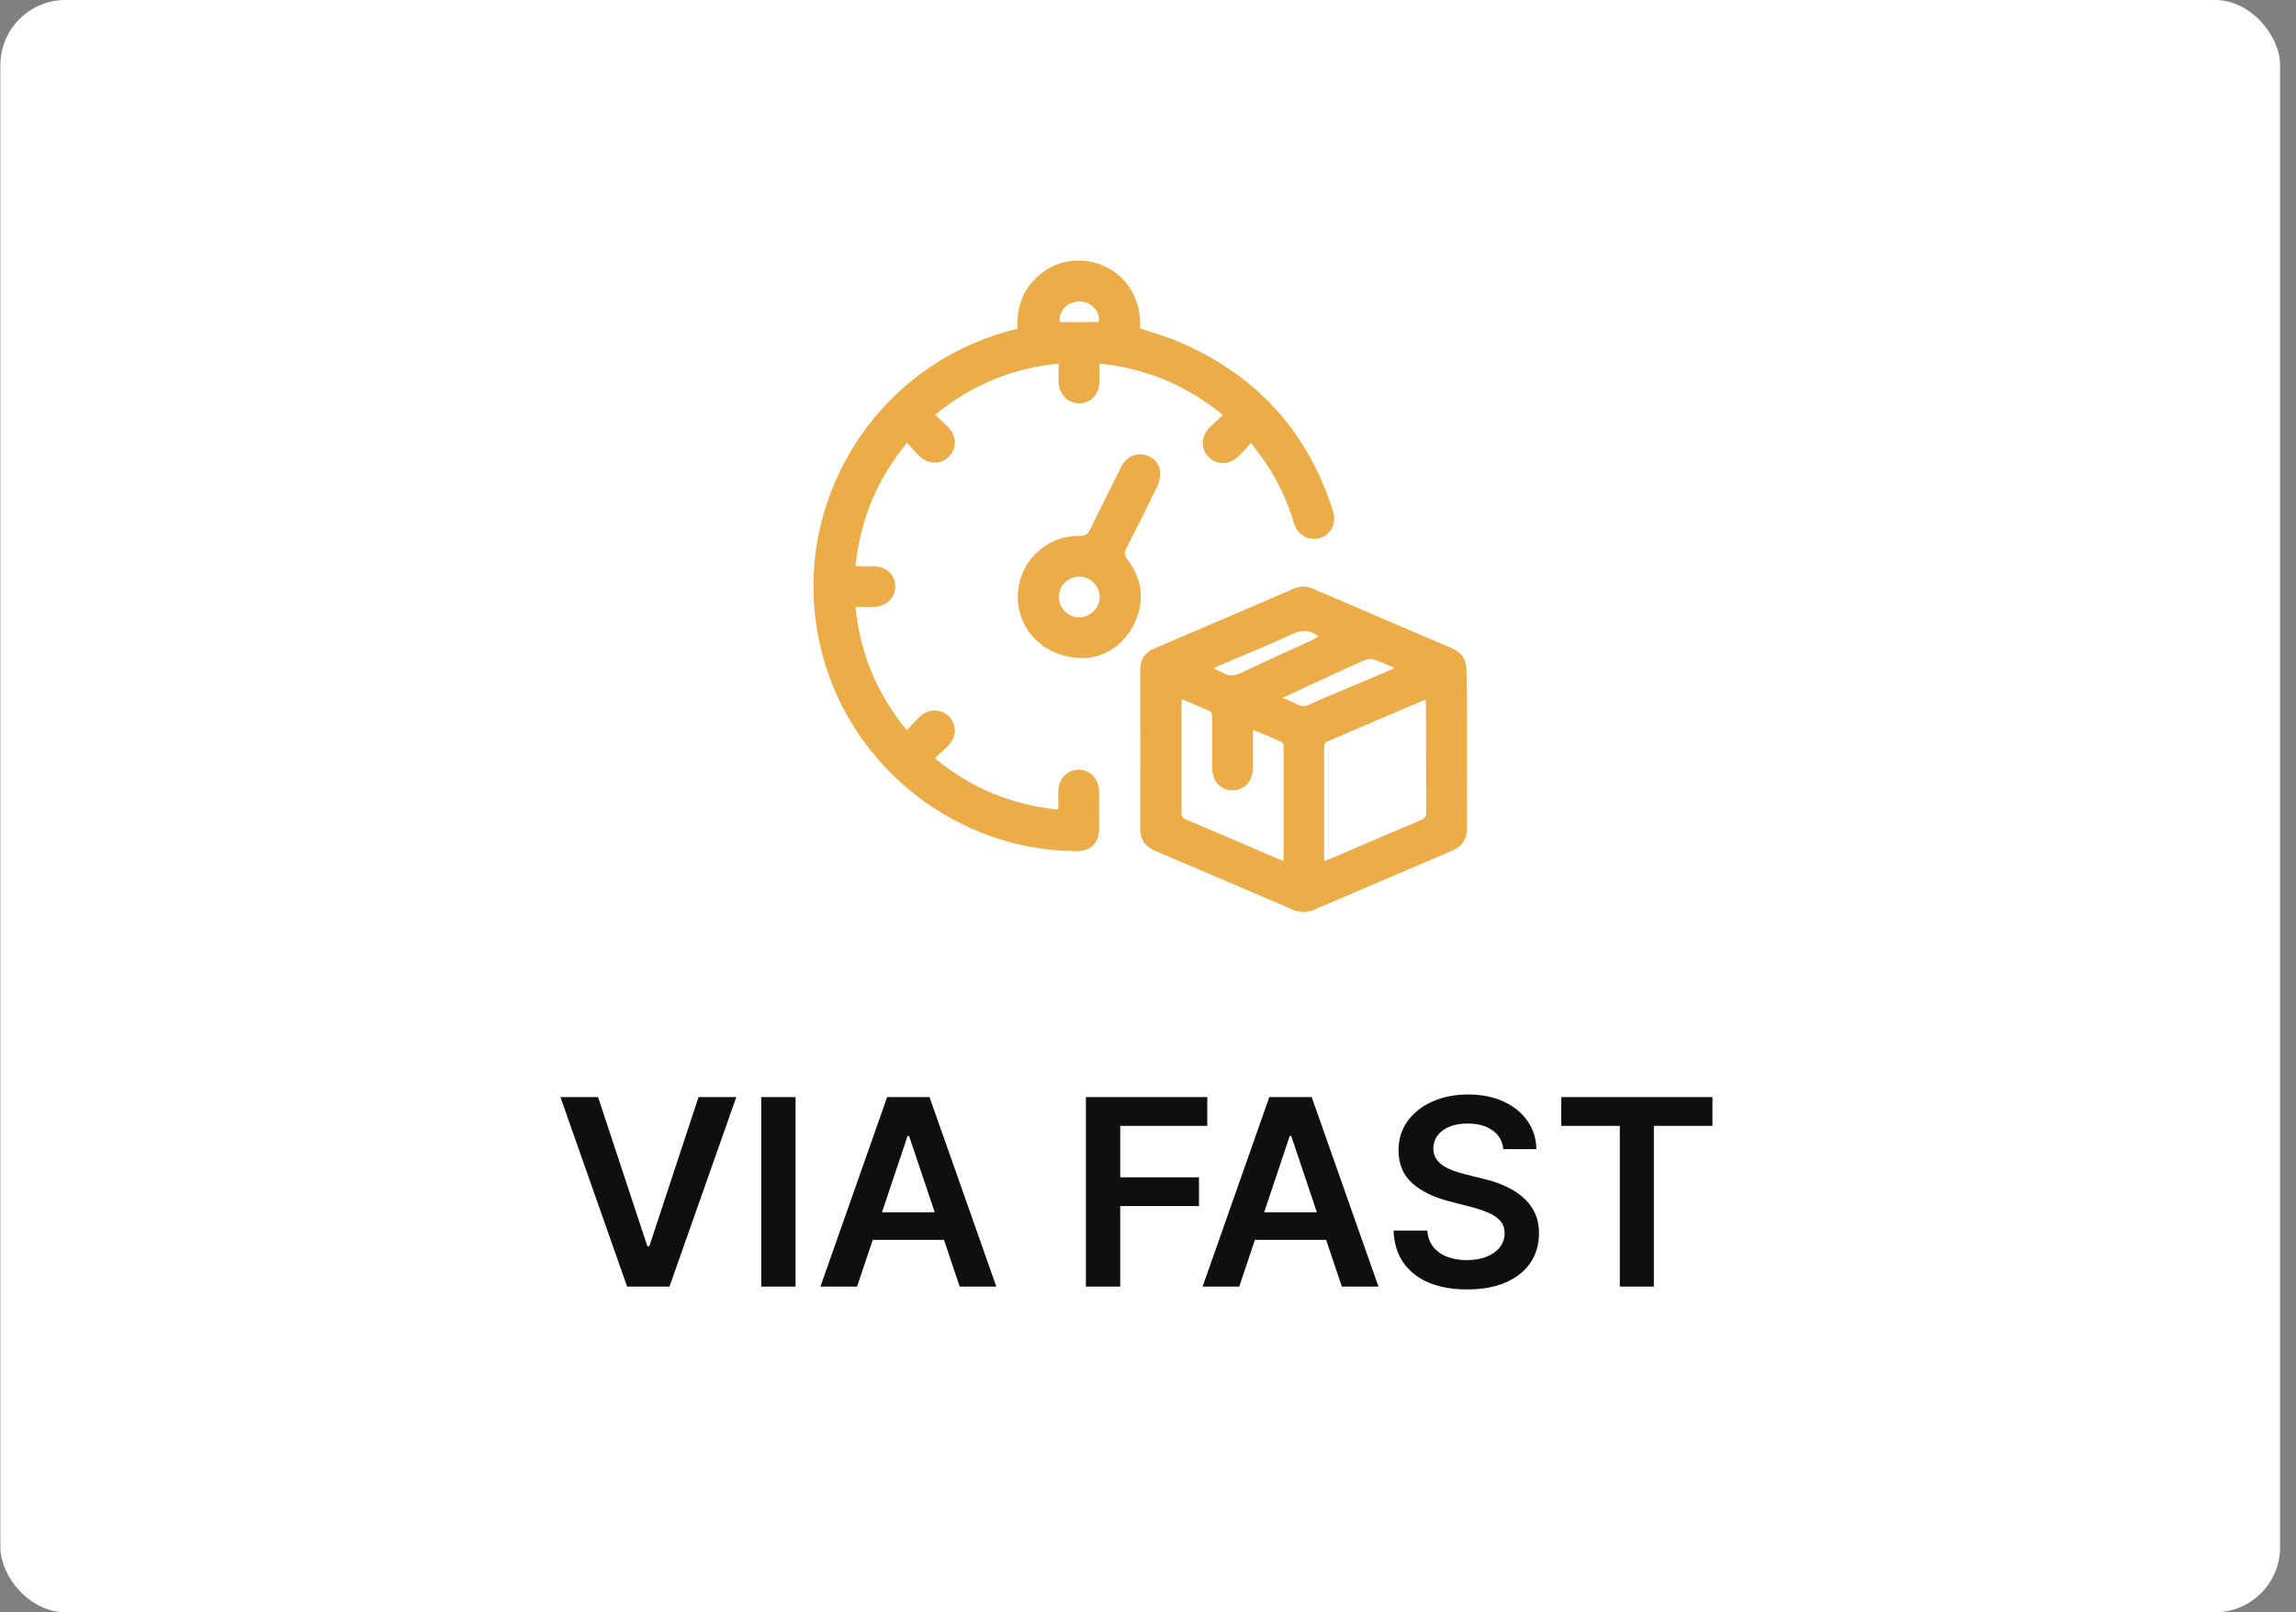 <svg width="141" height="99" viewBox="0 0 141 99" fill="none" xmlns="http://www.w3.org/2000/svg">
<rect x="0" y="0" width="141" height="99" fill="#808080" stroke="none"/>
<rect x="0.023" width="140" height="99" rx="4" fill="white"/>
<path d="M90.09 46.026C90.09 47.62 90.075 49.231 90.09 50.825C90.09 51.529 89.793 51.982 89.15 52.248C86.33 53.452 83.526 54.656 80.706 55.859C80.252 56.047 79.844 56.047 79.39 55.859C76.586 54.64 73.766 53.452 70.946 52.248C70.319 51.982 70.022 51.544 70.022 50.857C70.037 47.62 70.037 44.4 70.022 41.164C70.022 40.492 70.303 40.054 70.915 39.804C73.75 38.6 76.586 37.38 79.421 36.161C79.844 35.973 80.236 35.973 80.659 36.161C83.495 37.38 86.33 38.6 89.166 39.804C89.777 40.069 90.059 40.507 90.059 41.164C90.09 42.805 90.09 44.416 90.09 46.026ZM81.317 52.873C81.489 52.811 81.615 52.764 81.724 52.717C83.557 51.935 85.39 51.138 87.223 50.372C87.49 50.263 87.599 50.137 87.584 49.84C87.568 47.667 87.584 45.494 87.568 43.321C87.568 43.212 87.552 43.102 87.552 42.993C87.505 42.977 87.49 42.977 87.49 42.977C85.484 43.822 83.495 44.681 81.489 45.541C81.395 45.572 81.317 45.729 81.317 45.823C81.317 48.152 81.317 50.481 81.317 52.873ZM76.977 44.822C76.946 44.9 76.946 44.916 76.946 44.916C76.946 45.651 76.946 46.401 76.946 47.136C76.946 47.964 76.429 48.527 75.677 48.527C74.941 48.527 74.439 47.949 74.439 47.12C74.439 46.088 74.439 45.056 74.439 44.04C74.439 43.915 74.408 43.728 74.345 43.696C73.781 43.431 73.186 43.196 72.591 42.93C72.575 43.024 72.559 43.055 72.559 43.102C72.559 45.385 72.559 47.652 72.559 49.934C72.559 50.169 72.653 50.247 72.841 50.325C74.737 51.122 76.633 51.935 78.513 52.748C78.607 52.779 78.701 52.811 78.826 52.858C78.826 50.481 78.826 48.136 78.826 45.791C78.826 45.713 78.763 45.588 78.685 45.557C78.105 45.291 77.557 45.056 76.977 44.822ZM85.641 41.023C85.171 40.82 84.826 40.648 84.45 40.523C84.262 40.46 84.012 40.445 83.839 40.523C82.711 41.007 81.615 41.539 80.502 42.039C79.938 42.305 79.39 42.555 78.763 42.852C79.092 42.993 79.359 43.087 79.609 43.227C79.907 43.399 80.173 43.384 80.487 43.227C81.286 42.852 82.116 42.524 82.931 42.18C83.824 41.805 84.685 41.445 85.641 41.023ZM80.972 39.069C80.424 38.662 79.907 38.662 79.296 38.959C77.87 39.632 76.398 40.21 74.956 40.835C74.831 40.882 74.706 40.961 74.533 41.054C74.768 41.164 74.956 41.226 75.113 41.32C75.489 41.539 75.818 41.492 76.21 41.32C77.682 40.617 79.186 39.944 80.675 39.257C80.769 39.178 80.863 39.116 80.972 39.069Z" fill="#ECAD48"/>
<path d="M76.82 27.203C76.554 27.5 76.319 27.766 76.069 28C75.505 28.563 74.737 28.579 74.22 28.063C73.719 27.547 73.75 26.797 74.283 26.249C74.533 25.999 74.8 25.765 75.097 25.483C72.873 23.654 70.382 22.622 67.515 22.325C67.515 22.701 67.515 23.06 67.515 23.404C67.515 24.201 66.998 24.764 66.277 24.764C65.556 24.764 65.024 24.201 65.008 23.42C65.008 23.076 65.008 22.716 65.008 22.325C62.157 22.607 59.666 23.639 57.425 25.468C57.723 25.749 57.989 25.984 58.24 26.249C58.757 26.781 58.773 27.547 58.272 28.032C57.77 28.547 57.002 28.532 56.454 28C56.203 27.75 55.969 27.484 55.702 27.187C53.854 29.423 52.835 31.909 52.538 34.77C52.929 34.77 53.29 34.77 53.65 34.77C54.418 34.77 54.982 35.301 54.982 36.005C54.982 36.724 54.418 37.255 53.634 37.271C53.29 37.271 52.929 37.271 52.538 37.271C52.82 40.116 53.854 42.602 55.687 44.838C55.969 44.541 56.203 44.275 56.47 44.025C57.002 43.509 57.755 43.493 58.256 43.978C58.773 44.478 58.757 45.244 58.224 45.791C57.974 46.041 57.708 46.276 57.41 46.557C59.635 48.402 62.126 49.418 64.992 49.715C64.992 49.325 64.992 48.965 64.992 48.605C64.992 47.824 65.541 47.261 66.261 47.261C66.966 47.276 67.483 47.824 67.499 48.605C67.499 49.356 67.499 50.122 67.499 50.872C67.499 51.779 66.982 52.279 66.089 52.264C58.804 52.217 52.365 47.214 50.501 40.179C48.214 31.549 53.321 22.685 61.953 20.324C62.11 20.277 62.282 20.246 62.486 20.183C62.423 18.823 62.846 17.651 63.943 16.791C64.695 16.197 65.556 15.947 66.496 16.009C68.063 16.087 70.115 17.369 70.021 20.168C70.773 20.418 71.541 20.637 72.262 20.934C77.071 22.951 80.299 26.421 81.865 31.393C82.1 32.128 81.74 32.831 81.066 33.034C80.377 33.237 79.719 32.878 79.468 32.143C79.437 32.049 79.406 31.971 79.39 31.877C78.873 30.236 78.058 28.735 76.977 27.406C76.977 27.359 76.93 27.312 76.82 27.203ZM67.468 19.777C67.562 19.433 67.389 19.011 67.013 18.745C66.59 18.433 66.026 18.433 65.588 18.714C65.196 18.98 65.008 19.402 65.086 19.777C65.885 19.777 66.669 19.777 67.468 19.777Z" fill="#ECAD48"/>
<path d="M66.575 40.413C64.163 40.413 62.502 38.725 62.502 36.63C62.518 34.566 64.21 32.878 66.278 32.909C66.638 32.909 66.795 32.815 66.951 32.503C67.578 31.205 68.236 29.923 68.878 28.626C69.144 28.094 69.662 27.828 70.194 27.907C70.727 27.985 71.181 28.375 71.244 28.923C71.275 29.22 71.197 29.579 71.072 29.845C70.46 31.143 69.802 32.409 69.16 33.691C69.035 33.941 69.035 34.097 69.223 34.332C70.147 35.551 70.335 36.896 69.662 38.287C68.972 39.679 67.797 40.351 66.575 40.413ZM67.531 36.661C67.531 35.989 66.983 35.411 66.293 35.411C65.604 35.395 65.04 35.942 65.024 36.63C65.009 37.318 65.588 37.912 66.278 37.912C66.951 37.896 67.531 37.334 67.531 36.661Z" fill="#ECAD48"/>
<path d="M36.728 67.364L39.756 76.523H39.876L42.898 67.364H45.217L41.114 79H38.512L34.416 67.364H36.728ZM48.857 67.364V79H46.749V67.364H48.857ZM52.634 79H50.384L54.481 67.364H57.083L61.185 79H58.935L55.827 69.75H55.736L52.634 79ZM52.708 74.438H58.844V76.131H52.708V74.438ZM66.687 79V67.364H74.141V69.131H68.795V72.29H73.63V74.057H68.795V79H66.687ZM76.103 79H73.853L77.95 67.364H80.552L84.654 79H82.404L79.296 69.75H79.205L76.103 79ZM76.177 74.438H82.313V76.131H76.177V74.438ZM92.323 70.562C92.27 70.066 92.047 69.68 91.653 69.403C91.263 69.127 90.755 68.989 90.13 68.989C89.691 68.989 89.314 69.055 88.999 69.188C88.685 69.32 88.444 69.5 88.278 69.727C88.111 69.955 88.026 70.214 88.022 70.506C88.022 70.748 88.077 70.958 88.187 71.136C88.3 71.314 88.454 71.466 88.647 71.591C88.84 71.712 89.054 71.814 89.289 71.898C89.524 71.981 89.761 72.051 89.999 72.108L91.09 72.381C91.53 72.483 91.952 72.621 92.357 72.796C92.766 72.97 93.132 73.189 93.454 73.455C93.78 73.72 94.037 74.04 94.227 74.415C94.416 74.79 94.511 75.229 94.511 75.733C94.511 76.415 94.336 77.015 93.988 77.534C93.639 78.049 93.136 78.453 92.477 78.744C91.821 79.032 91.028 79.176 90.096 79.176C89.191 79.176 88.405 79.036 87.738 78.756C87.075 78.475 86.556 78.066 86.181 77.528C85.81 76.99 85.609 76.335 85.579 75.562H87.653C87.683 75.968 87.808 76.305 88.028 76.574C88.247 76.843 88.533 77.044 88.886 77.176C89.242 77.309 89.639 77.375 90.079 77.375C90.537 77.375 90.939 77.307 91.283 77.171C91.632 77.03 91.905 76.837 92.102 76.591C92.299 76.341 92.399 76.049 92.403 75.716C92.399 75.413 92.31 75.163 92.136 74.966C91.961 74.765 91.717 74.599 91.403 74.466C91.092 74.33 90.728 74.208 90.312 74.102L88.988 73.761C88.03 73.515 87.272 73.142 86.715 72.642C86.162 72.138 85.886 71.47 85.886 70.636C85.886 69.951 86.071 69.35 86.442 68.835C86.817 68.32 87.327 67.921 87.971 67.636C88.615 67.349 89.344 67.205 90.158 67.205C90.984 67.205 91.708 67.349 92.329 67.636C92.954 67.921 93.444 68.316 93.8 68.824C94.156 69.328 94.34 69.907 94.352 70.562H92.323ZM95.879 69.131V67.364H105.163V69.131H101.566V79H99.475V69.131H95.879Z" fill="#0D0F11"/>
</svg>
